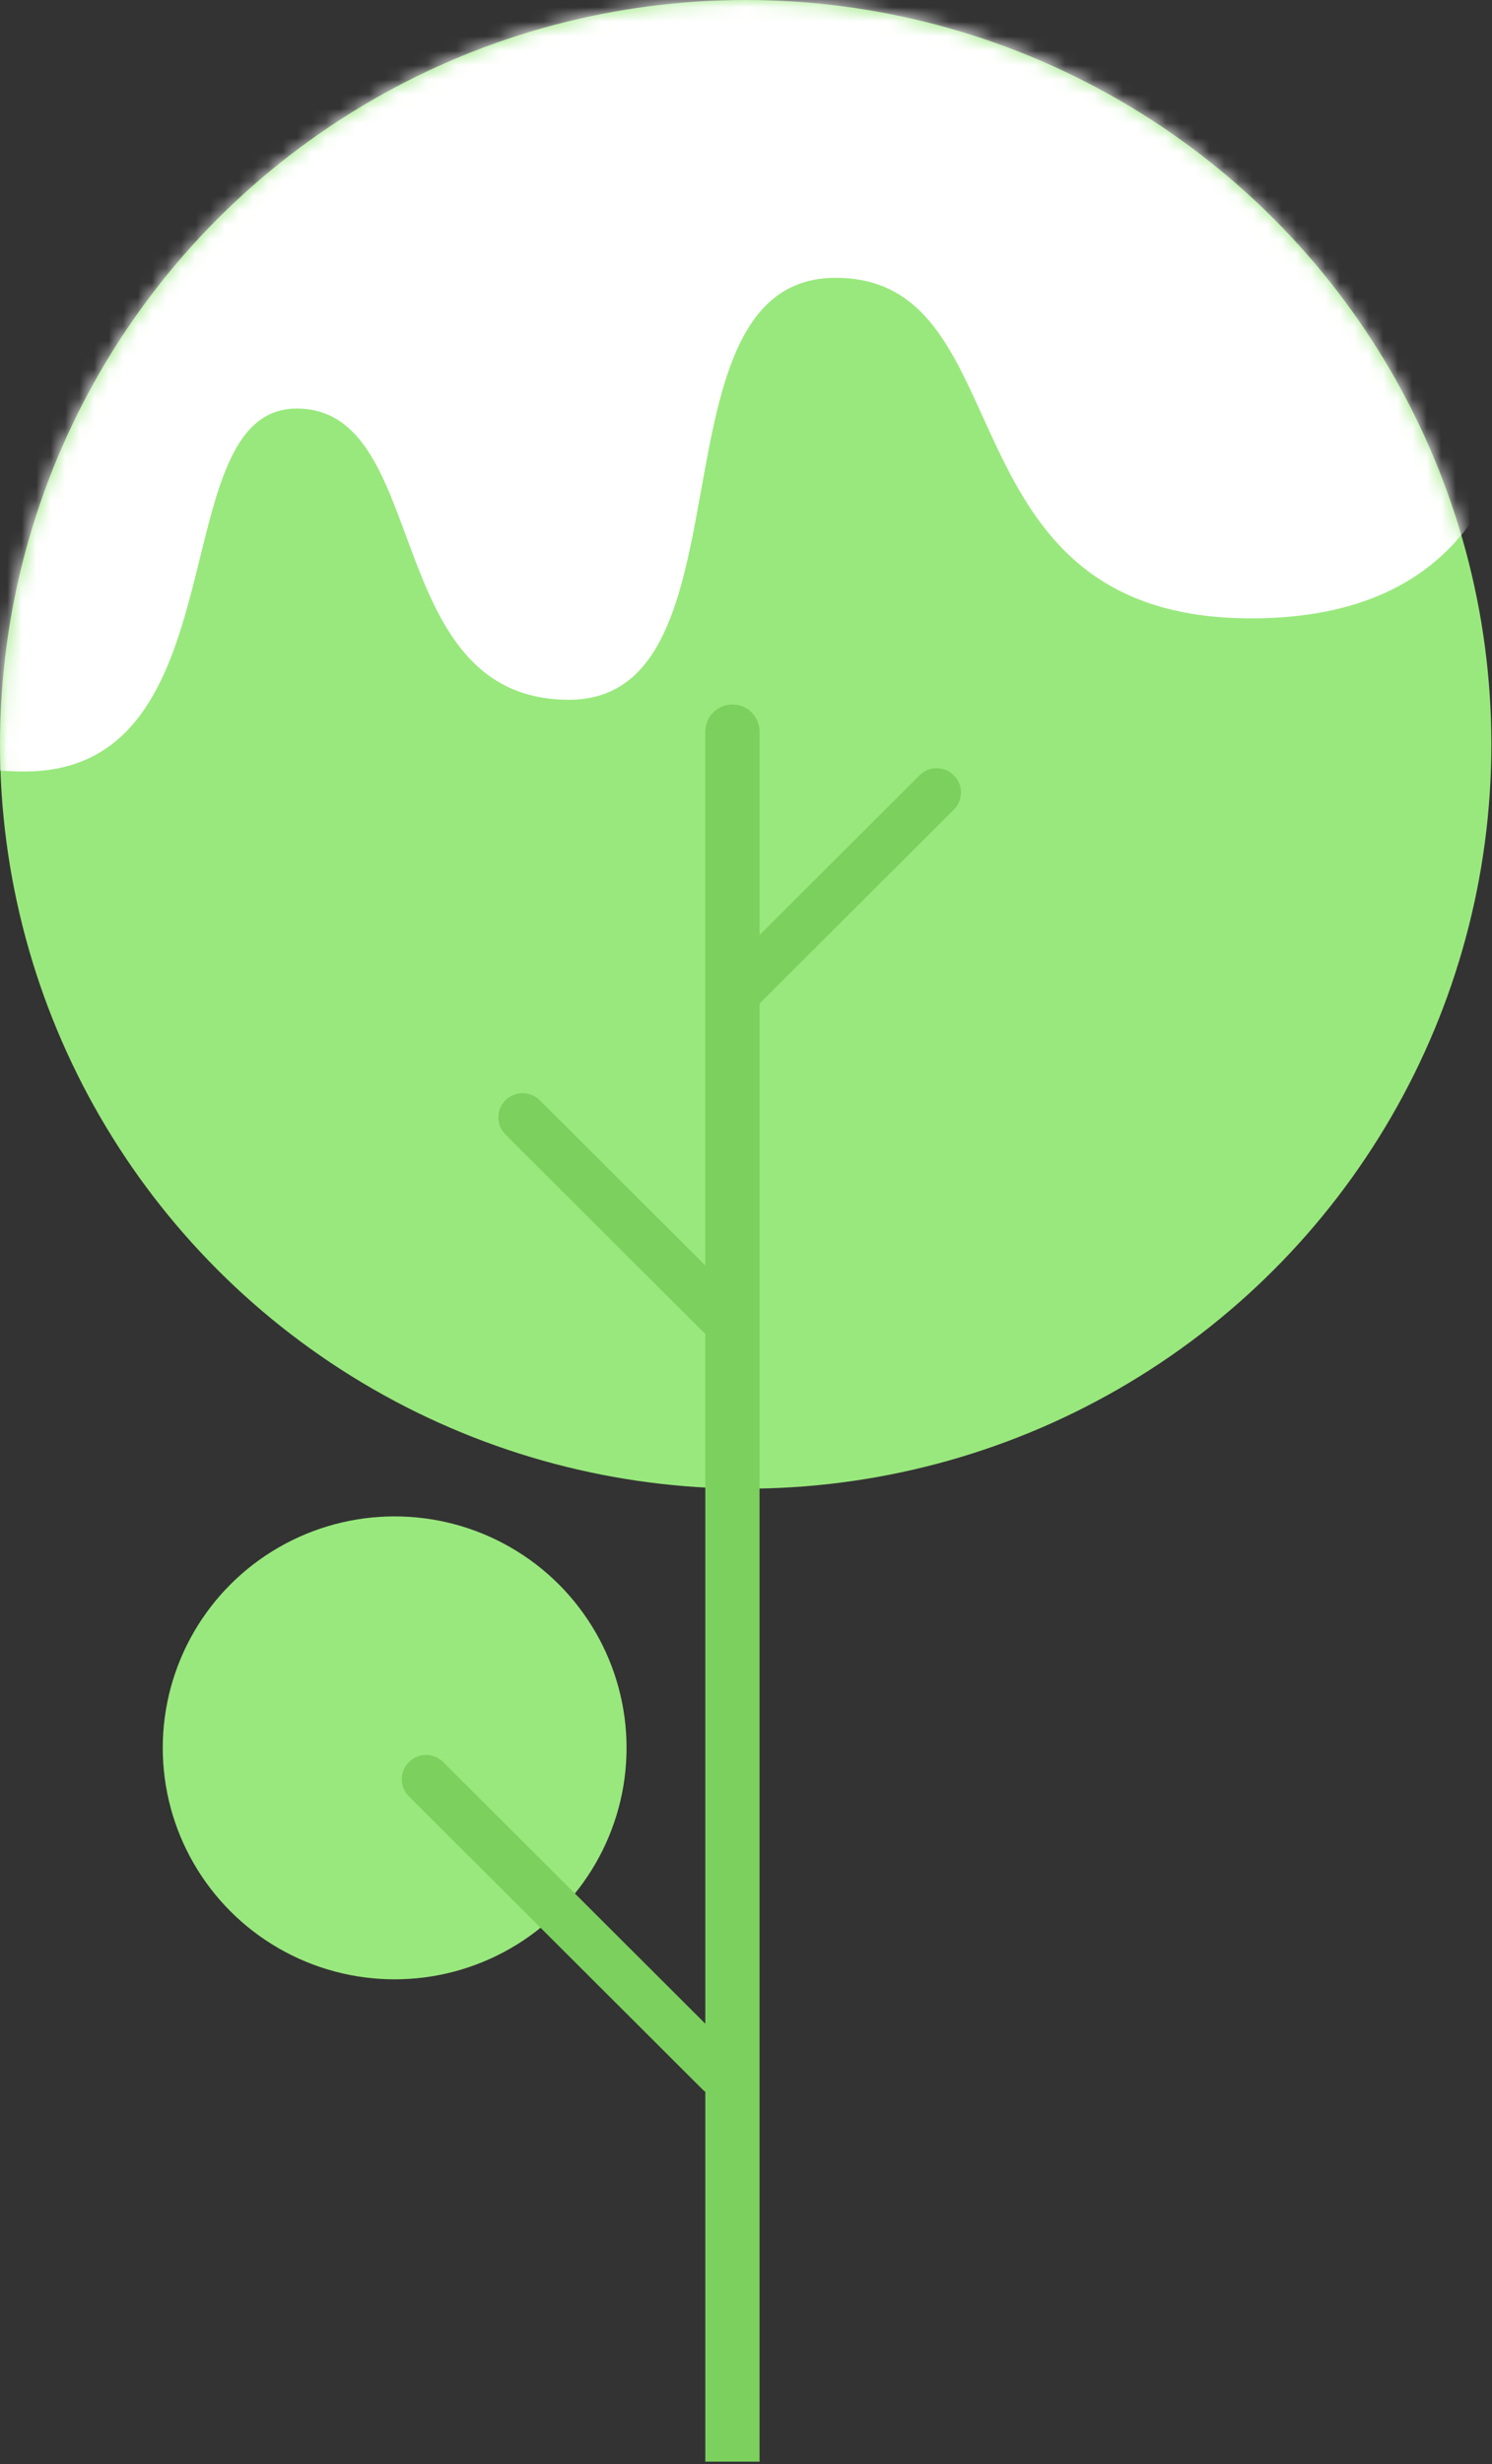 <?xml version="1.0" encoding="UTF-8"?>
<svg width="103px" height="170px" viewBox="0 0 103 170" version="1.1" xmlns="http://www.w3.org/2000/svg" xmlns:xlink="http://www.w3.org/1999/xlink">
    <rect x="0" y="0" width="103" height="170" fill="#333333" stroke="none"/>
    <!-- Generator: Sketch 53.2 (72643) - https://sketchapp.com -->
    <title>tree-2</title>
    <desc>Created with Sketch.</desc>
    <defs>
        <ellipse id="path-1" cx="51.478" cy="51.352" rx="51.478" ry="51.352"></ellipse>
    </defs>
    <g id="Splash-Page" stroke="none" stroke-width="1" fill="none" fill-rule="evenodd">
        <g id="tree-2">
            <g id="Path-8">
                <mask id="mask-2" fill="white">
                    <use xlink:href="#path-1"></use>
                </mask>
                <use id="Mask" fill="#99E87D" xlink:href="#path-1"></use>
                <path d="M-19.486,32.103 C-15.47,46.185 -8.412,53.226 1.689,53.226 C16.84,53.226 11.099,28.186 20.481,28.186 C29.863,28.186 26.213,48.276 39.28,48.276 C52.347,48.276 44.45,19.167 57.687,19.167 C70.924,19.167 64.646,42.661 86.367,42.661 C100.847,42.661 107.113,33.111 105.164,14.011 L57.687,-17.683 L-19.486,32.103 Z" fill="#FFFFFF" mask="url(#mask-2)"></path>
            </g>
            <path d="M42.895,72.593 L42.895,72.593 C43.817,72.592 44.565,73.339 44.566,74.261 C44.566,74.262 44.566,74.263 44.566,74.265 L44.543,93.48 C44.542,94.405 43.792,95.155 42.867,95.156 L42.867,95.156 C41.945,95.157 41.197,94.411 41.196,93.489 C41.196,93.487 41.196,93.486 41.196,93.485 L41.219,74.269 C41.22,73.344 41.97,72.594 42.895,72.593 Z" id="Rectangle-64" fill="#7CD05E" transform="translate(42.881, 83.875) scale(-1, 1) rotate(45) translate(-42.881, -83.875) "></path>
            <path d="M57.877,50.176 L57.877,50.176 C58.799,50.174 59.547,50.921 59.548,51.843 C59.548,51.844 59.548,51.846 59.548,51.847 L59.524,71.063 C59.523,71.988 58.774,72.737 57.849,72.739 L57.849,72.739 C56.927,72.74 56.179,71.993 56.177,71.071 C56.177,71.07 56.177,71.068 56.177,71.067 L56.201,51.851 C56.202,50.926 56.952,50.177 57.877,50.176 Z" id="Rectangle-64" fill="#7CD05E" transform="translate(57.863, 61.457) rotate(45) translate(-57.863, -61.457) "></path>
            <ellipse id="Oval-4" fill="#99E87D" cx="27.245" cy="120.585" rx="16.009" ry="15.969"></ellipse>
            <path d="M39.568,116.869 L39.568,116.869 C40.49,116.867 41.238,117.614 41.239,118.536 C41.239,118.537 41.239,118.539 41.239,118.54 L41.204,147.171 C41.203,148.096 40.453,148.846 39.528,148.847 L39.528,148.847 C38.606,148.848 37.858,148.101 37.857,147.179 C37.857,147.178 37.857,147.177 37.857,147.175 L37.892,118.544 C37.893,117.619 38.643,116.87 39.568,116.869 Z" id="Rectangle-64" fill="#7CD05E" transform="translate(39.548, 132.858) scale(-1, 1) rotate(45) translate(-39.548, -132.858) "></path>
            <path d="M50.564,48.601 L50.564,48.601 C51.598,48.601 52.436,49.439 52.436,50.474 L52.436,169.83 L48.691,169.83 L48.691,50.474 C48.691,49.439 49.529,48.601 50.564,48.601 Z" id="Rectangle-63" fill="#7CD05E"></path>
        </g>
    </g>
</svg>